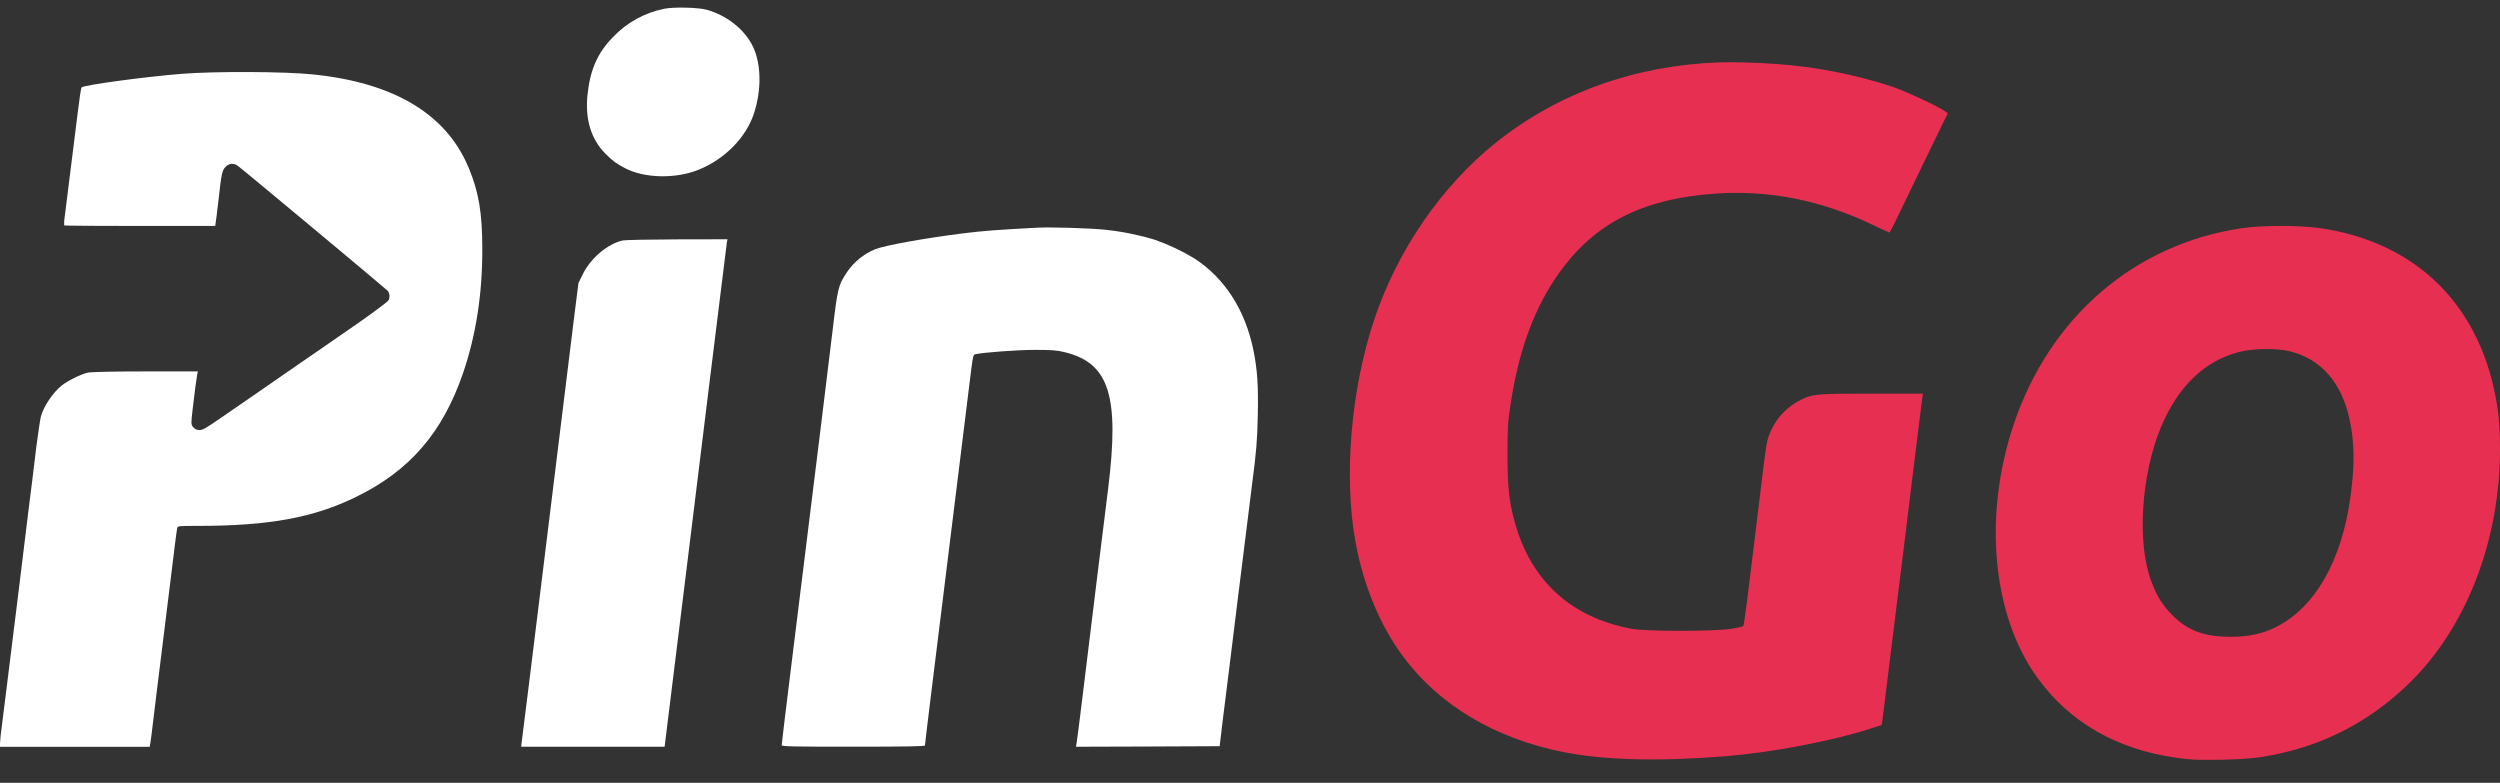 <svg width="99" height="31" viewBox="0 0 99 31" fill="none" xmlns="http://www.w3.org/2000/svg">
<rect x="0" y="0" width="99" height="31" fill="#333333" stroke="none"/>
<path fill-rule="evenodd" clip-rule="evenodd" d="M26.317 0.345C25.535 0.498 24.821 0.892 24.273 1.471C23.666 2.087 23.369 2.763 23.266 3.744C23.163 4.726 23.407 5.517 23.981 6.092C24.289 6.395 24.408 6.483 24.768 6.668C25.534 7.064 26.77 7.086 27.666 6.721C28.7 6.303 29.544 5.446 29.856 4.496C30.16 3.568 30.147 2.543 29.821 1.853C29.498 1.176 28.801 0.618 27.996 0.389C27.668 0.293 26.693 0.271 26.317 0.345Z" fill="white"/>
<path fill-rule="evenodd" clip-rule="evenodd" d="M68.113 2.469C64.767 2.58 61.707 3.674 59.235 5.649C57.085 7.372 55.331 9.918 54.42 12.654C53.497 15.42 53.207 18.853 53.673 21.436C53.985 23.168 54.636 24.738 55.55 25.982C56.988 27.93 59.222 29.258 61.957 29.792C63.562 30.104 65.726 30.157 68.334 29.946C70.145 29.801 72.531 29.348 74.05 28.86L74.512 28.71L74.547 28.494C74.564 28.372 74.676 27.461 74.797 26.472C74.919 25.483 75.055 24.361 75.105 23.987C75.189 23.342 75.378 21.789 75.831 18.095C75.941 17.191 76.06 16.253 76.089 16.015L76.147 15.588H74.12C71.924 15.588 71.771 15.602 71.31 15.835C70.986 15.996 70.701 16.224 70.473 16.503C70.244 16.783 70.078 17.109 69.986 17.458C69.951 17.602 69.881 18.069 69.832 18.491C69.784 18.913 69.643 20.07 69.52 21.064C69.396 22.057 69.247 23.293 69.181 23.812C69.116 24.331 69.052 24.774 69.036 24.792C69.02 24.809 68.799 24.862 68.548 24.902C67.849 25.008 65.171 25.008 64.595 24.898C62.206 24.446 60.62 22.998 59.983 20.672C59.754 19.837 59.697 19.296 59.697 18.007C59.697 16.921 59.71 16.716 59.82 16.006C60.119 14.004 60.686 12.4 61.548 11.09C62.986 8.909 64.929 7.871 67.968 7.664C70.099 7.524 72.158 7.937 74.216 8.931C74.539 9.085 74.81 9.212 74.823 9.212C74.942 9.008 75.049 8.798 75.146 8.583C75.559 7.726 76.696 5.373 76.971 4.815L77.133 4.492L77.033 4.413C76.804 4.237 75.483 3.621 74.931 3.432C73.449 2.947 71.913 2.646 70.357 2.535C69.52 2.476 68.593 2.452 68.113 2.469Z" fill="#E73051"/>
<path fill-rule="evenodd" clip-rule="evenodd" d="M7.211 2.923C5.712 3.042 3.324 3.367 3.227 3.463C3.21 3.481 3.139 3.943 3.074 4.492C3.008 5.042 2.911 5.821 2.858 6.22C2.762 7.003 2.616 8.125 2.559 8.61C2.54 8.714 2.534 8.82 2.542 8.926C2.555 8.94 3.905 8.948 5.545 8.948H8.522L8.57 8.605C8.596 8.42 8.635 8.078 8.662 7.849C8.764 6.904 8.799 6.736 8.931 6.609C8.99 6.542 9.072 6.5 9.161 6.491C9.25 6.482 9.339 6.507 9.41 6.561C9.568 6.67 15.316 11.464 15.36 11.521C15.396 11.574 15.418 11.637 15.422 11.702C15.427 11.766 15.414 11.831 15.386 11.89C15.351 11.954 14.766 12.387 14.072 12.871C13.377 13.354 12.695 13.82 12.546 13.926C12.396 14.031 12.141 14.203 11.983 14.313C11.824 14.424 11.565 14.599 11.411 14.708C11.257 14.818 10.998 14.994 10.839 15.104C10.68 15.214 10.421 15.39 10.268 15.5C9.907 15.751 9.599 15.962 8.729 16.56C8.126 16.977 8.008 17.043 7.876 17.03C7.83 17.028 7.786 17.015 7.746 16.994C7.706 16.973 7.67 16.943 7.643 16.907C7.563 16.802 7.563 16.771 7.629 16.204C7.704 15.558 7.774 15.021 7.809 14.827L7.836 14.708H5.751C4.485 14.708 3.593 14.73 3.474 14.757C3.201 14.821 2.704 15.065 2.449 15.262C2.097 15.536 1.715 16.111 1.614 16.516C1.583 16.63 1.433 17.694 1.385 18.138C1.372 18.268 1.32 18.675 1.275 19.042C1.183 19.753 1.091 20.515 0.879 22.252C0.805 22.855 0.708 23.664 0.659 24.042C0.53 25.058 0.413 25.999 0.286 27.045C0.221 27.551 0.136 28.268 0.088 28.629C0.039 28.99 0 29.354 0 29.433V29.574H5.928L5.954 29.429C5.967 29.354 6.011 29.028 6.046 28.718C6.082 28.409 6.143 27.918 6.176 27.641C6.209 27.363 6.338 26.322 6.462 25.332C6.585 24.343 6.72 23.222 6.769 22.848C6.818 22.474 6.883 21.907 6.923 21.595C6.963 21.283 7.002 20.979 7.016 20.922C7.033 20.825 7.038 20.825 7.882 20.825C10.658 20.821 12.415 20.502 14.091 19.682C16.227 18.644 17.534 17.127 18.343 14.757C18.849 13.275 19.104 11.631 19.099 9.876C19.099 8.434 18.963 7.607 18.554 6.631C17.666 4.507 15.584 3.267 12.376 2.946C11.283 2.83 8.469 2.821 7.211 2.923Z" fill="white"/>
<path fill-rule="evenodd" clip-rule="evenodd" d="M88.759 9.039C84.511 9.672 81.152 12.575 79.731 16.84C78.531 20.446 78.896 24.35 80.664 26.817C81.947 28.603 83.816 29.68 86.23 30.015C86.824 30.093 87.048 30.102 87.967 30.085C88.715 30.067 89.185 30.036 89.573 29.974C91.819 29.614 93.715 28.677 95.346 27.112C97.641 24.916 99 21.444 99 17.785C99 16.787 98.935 16.189 98.754 15.367C97.958 11.832 95.491 9.563 91.881 9.035C91.045 8.916 89.586 8.916 88.759 9.039ZM90.696 13.916C91.923 14.228 92.732 15.156 93.044 16.616C93.238 17.508 93.251 18.41 93.084 19.632C92.745 22.196 91.672 24.069 90.107 24.843C89.575 25.101 89.047 25.217 88.344 25.217C87.284 25.217 86.642 24.979 86.026 24.364C85.635 23.968 85.41 23.616 85.187 23.008C84.615 21.495 84.791 18.782 85.578 16.904C86.251 15.304 87.289 14.302 88.652 13.941C89.212 13.793 90.167 13.78 90.698 13.916H90.696Z" fill="#E73051"/>
<path fill-rule="evenodd" clip-rule="evenodd" d="M41.07 9.017C39.461 9.101 38.907 9.146 38.168 9.237C36.651 9.426 35.037 9.716 34.655 9.871C34.196 10.059 33.804 10.381 33.529 10.794C33.2 11.291 33.169 11.409 32.979 13.015C32.931 13.423 32.721 15.125 32.518 16.796C32.314 18.467 32.034 20.719 31.898 21.809C31.762 22.899 31.497 25.059 31.304 26.611C31.111 28.163 30.955 29.467 30.955 29.504C30.955 29.561 31.262 29.569 33.791 29.569C35.893 29.569 36.627 29.555 36.627 29.52C36.627 29.486 36.737 28.584 36.869 27.506C37.12 25.483 37.41 23.123 37.639 21.28C37.982 18.474 38.395 15.15 38.461 14.629C38.527 14.108 38.545 14.044 38.623 14.027C38.98 13.952 40.259 13.859 40.959 13.855C41.675 13.855 41.852 13.868 42.185 13.952C43.929 14.387 44.336 15.689 43.883 19.347C43.834 19.735 43.636 21.326 43.443 22.887C43.25 24.448 42.994 26.532 42.876 27.526C42.757 28.52 42.642 29.382 42.63 29.452L42.608 29.571L45.453 29.562L48.298 29.549L48.416 28.56C48.481 28.014 48.57 27.333 48.606 27.042C48.641 26.752 48.735 26.017 48.808 25.415C48.881 24.813 48.971 24.087 49.005 23.81C49.04 23.533 49.17 22.493 49.293 21.501C49.417 20.509 49.544 19.461 49.583 19.17C49.751 17.882 49.786 17.478 49.808 16.462C49.834 15.306 49.794 14.659 49.641 13.894C49.318 12.289 48.511 11.023 47.301 10.236C46.811 9.939 46.292 9.693 45.752 9.501C45.115 9.306 44.461 9.172 43.799 9.101C43.203 9.035 41.609 8.987 41.07 9.017Z" fill="white"/>
<path fill-rule="evenodd" clip-rule="evenodd" d="M24.651 9.523C24.058 9.663 23.398 10.217 23.09 10.838L22.905 11.212L22.707 12.794C22.426 15.081 22.277 16.277 22.052 18.115C21.942 19.008 21.713 20.859 21.546 22.227C21.379 23.594 21.111 25.758 20.953 27.042C20.795 28.325 20.658 29.416 20.649 29.469L20.637 29.57H26.319L26.442 28.567C26.507 28.018 26.684 26.611 26.829 25.437C26.976 24.263 27.16 22.741 27.247 22.051C27.432 20.52 27.74 18.04 28.118 14.971C28.277 13.7 28.483 12.007 28.584 11.212C28.685 10.416 28.769 9.694 28.782 9.616L28.809 9.475L26.817 9.479C25.72 9.483 24.748 9.501 24.651 9.523Z" fill="white"/>
</svg>
